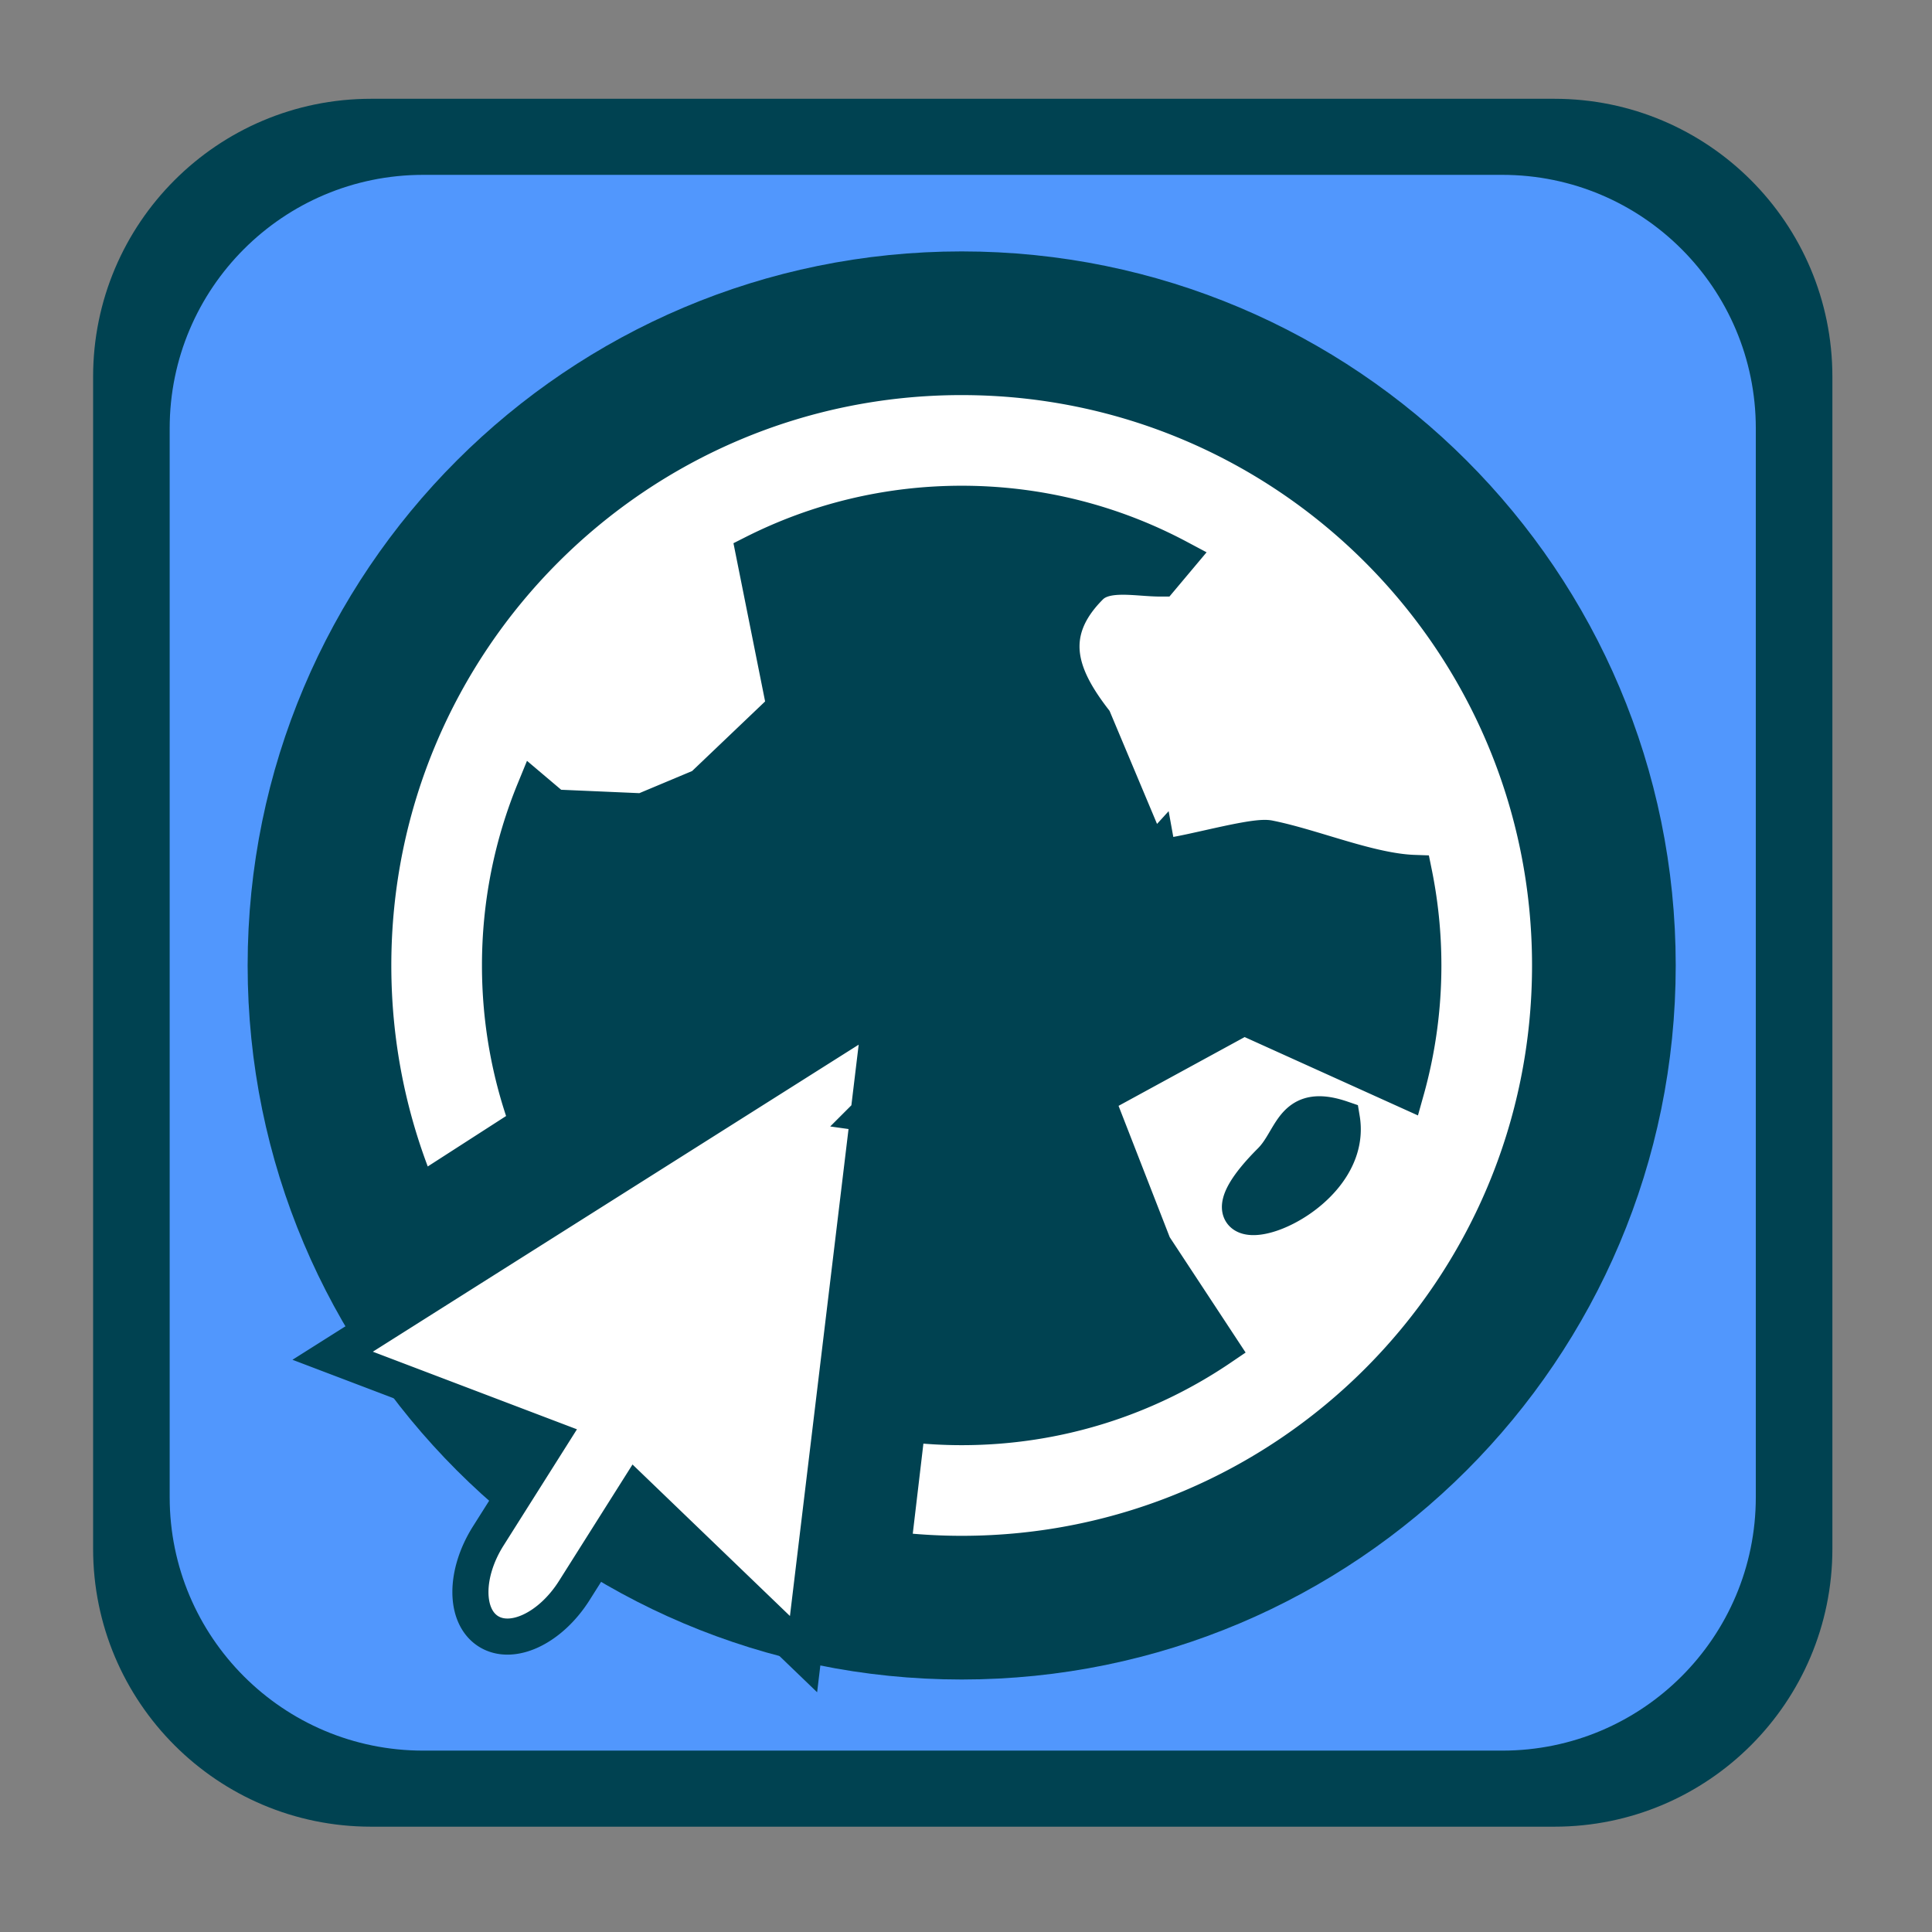 <?xml version="1.0" encoding="UTF-8" standalone="no"?>
<svg
   xmlns:dc="http://purl.org/dc/elements/1.1/"
   xmlns:cc="http://creativecommons.org/ns#"
   xmlns:rdf="http://www.w3.org/1999/02/22-rdf-syntax-ns#"
   xmlns:svg="http://www.w3.org/2000/svg"
   xmlns="http://www.w3.org/2000/svg"
   xmlns:sodipodi="http://sodipodi.sourceforge.net/DTD/sodipodi-0.dtd"
   xmlns:inkscape="http://www.inkscape.org/namespaces/inkscape"
   width="24px"
   height="24px"
   viewBox="0 0 24 24"
   version="1.1"
   id="svg2"
   inkscape:version="0.91 r"
   sodipodi:docname="abrowser.svg">
  <rect x="0" y="0" width="24" height="24" fill="#808080" stroke="none"/>
  <defs
     id="defs19" />
  <sodipodi:namedview
     pagecolor="#ffffff"
     bordercolor="#666666"
     borderopacity="1"
     objecttolerance="10"
     gridtolerance="10"
     guidetolerance="10"
     inkscape:pageopacity="0"
     inkscape:pageshadow="2"
     inkscape:window-width="1280"
     inkscape:window-height="724"
     id="namedview17"
     showgrid="false"
     inkscape:zoom="9.8333333"
     inkscape:cx="12"
     inkscape:cy="12"
     inkscape:window-x="0"
     inkscape:window-y="24"
     inkscape:window-maximized="1"
     inkscape:current-layer="svg2" />
  <g
     transform="matrix(0.044,0,0,0.044,0.613,0.605)"
     id="g4257">
    <path
       style="fill:#004251;fill-opacity:1;fill-rule:evenodd;stroke:none"
       d="m 90.829,14.14 334.091,0 c 43.342,0 78.478,35.137 78.478,78.478 l 0,330.879 c 0,43.342 -35.137,78.474 -78.478,78.474 l -334.091,0 c -43.338,0 -78.474,-35.133 -78.474,-78.474 l 0,-330.879 c 0,-43.342 35.137,-78.478 78.474,-78.478 z m 0,0"
       id="path4255"
       inkscape:connector-curvature="0" />
    <path
       inkscape:connector-curvature="0"
       id="path5"
       d="m 105.538,35.617 304.674,0 c 39.525,0 71.568,32.043 71.568,71.568 l 0,301.745 c 0,39.525 -32.043,71.565 -71.568,71.565 l -304.674,0 c -39.522,0 -71.565,-32.039 -71.565,-71.565 l 0,-301.745 c 0,-39.525 32.043,-71.568 71.565,-71.568 z m 0,0"
       style="fill:#5197fd;fill-opacity:1;fill-rule:evenodd;stroke:none" />
    <path
       inkscape:connector-curvature="0"
       id="path7-3"
       d="m 61.984,258.824 c 0,108.023 87.57,195.594 195.594,195.594 108.023,0 195.59,-87.57 195.59,-195.594 0,-108.023 -87.566,-195.594 -195.59,-195.594 -108.023,0 -195.594,87.57 -195.594,195.594 z m 0,0"
       style="fill:#004251;fill-opacity:1;fill-rule:nonzero;stroke:#004251;stroke-width:12;stroke-linecap:round;stroke-linejoin:miter;stroke-miterlimit:4;stroke-opacity:1" />
    <path
       style="fill:#ffffff;fill-opacity:1;fill-rule:nonzero;stroke:#004251;stroke-width:10.192;stroke-linecap:round;stroke-linejoin:miter;stroke-miterlimit:4;stroke-opacity:1"
       d="m 257.577,92.7 c 91.748,0 166.122,74.375 166.122,166.123 0,91.748 -74.374,166.125 -166.122,166.125 -6.591,0 -13.089,-0.396 -19.48,-1.142 l 4.197,-35.538 c 5.014,0.586 10.112,0.897 15.283,0.897 27.113,0 52.29,-8.282 73.145,-22.448 l -18.959,-28.819 -16.272,-41.763 41.762,-22.78 45.834,20.725 c 3.144,-11.215 4.828,-23.039 4.828,-35.258 0,-8.947 -0.911,-17.681 -2.63,-26.12 -12.458,-0.432 -28.432,-7.278 -40.981,-9.788 -4.995,-0.999 -29.331,6.466 -30.916,4.881 -0.265,-0.265 -0.441,-0.79 -0.563,-1.47 l -1.705,1.872 -16.231,-38.659 c -8.765,-11.426 -14.737,-23.964 -1.027,-37.675 4.439,-4.439 13.248,-2.254 19.988,-2.281 l 4.92,-5.861 c -18.248,-9.722 -39.076,-15.239 -61.195,-15.239 -21.107,0 -41.039,5.023 -58.675,13.93 l 8.725,43.622 -23.322,22.237 -16.814,7.05 -24.95,-1.084 -5.628,-4.763 c -6.232,15.223 -9.677,31.882 -9.677,49.348 0,15.676 2.769,30.705 7.842,44.627 l -30.684,19.756 c -8.332,-19.8 -12.941,-41.553 -12.941,-64.383 0,-91.748 74.375,-166.123 166.123,-166.123 z m -23.525,152.736 a 30.811,30.811 0 0 1 29.141,19.014 30.811,30.811 0 0 1 -16.103,40.013 30.811,30.811 0 0 1 -16.533,2.266 l -17.63,146.527 -47.311,-45.531 -17.405,27.562 c -6.721,10.644 -17.548,15.781 -24.277,11.517 -6.729,-4.264 -6.736,-16.267 -0.016,-26.911 l 17.403,-27.562 -61.337,-23.319 126.686,-80.056 -0.863,-2.083 a 30.811,30.811 0 0 1 17.705,-39.33 30.811,30.811 0 0 1 10.539,-2.106 z m 0.136,6.145 a 24.664,24.664 0 0 0 -8.438,1.686 24.664,24.664 0 0 0 -14.172,31.483 l 0.361,0.873 22.848,-14.438 -2.327,3.686 c 0.016,0.007 0.033,0.008 0.048,0.016 l 2.32,-3.673 -3.544,29.447 a 24.664,24.664 0 0 0 13.337,-1.83 24.664,24.664 0 0 0 12.889,-32.03 24.664,24.664 0 0 0 -23.325,-15.22 z m 124.128,49.264 c -7.696,0.157 -8.328,8.049 -13.469,13.189 -29.087,29.087 24.373,13.905 20.067,-11.933 -2.671,-0.916 -4.822,-1.292 -6.598,-1.256 z"
       id="path4149"
       inkscape:connector-curvature="0" />
  </g>
</svg>
